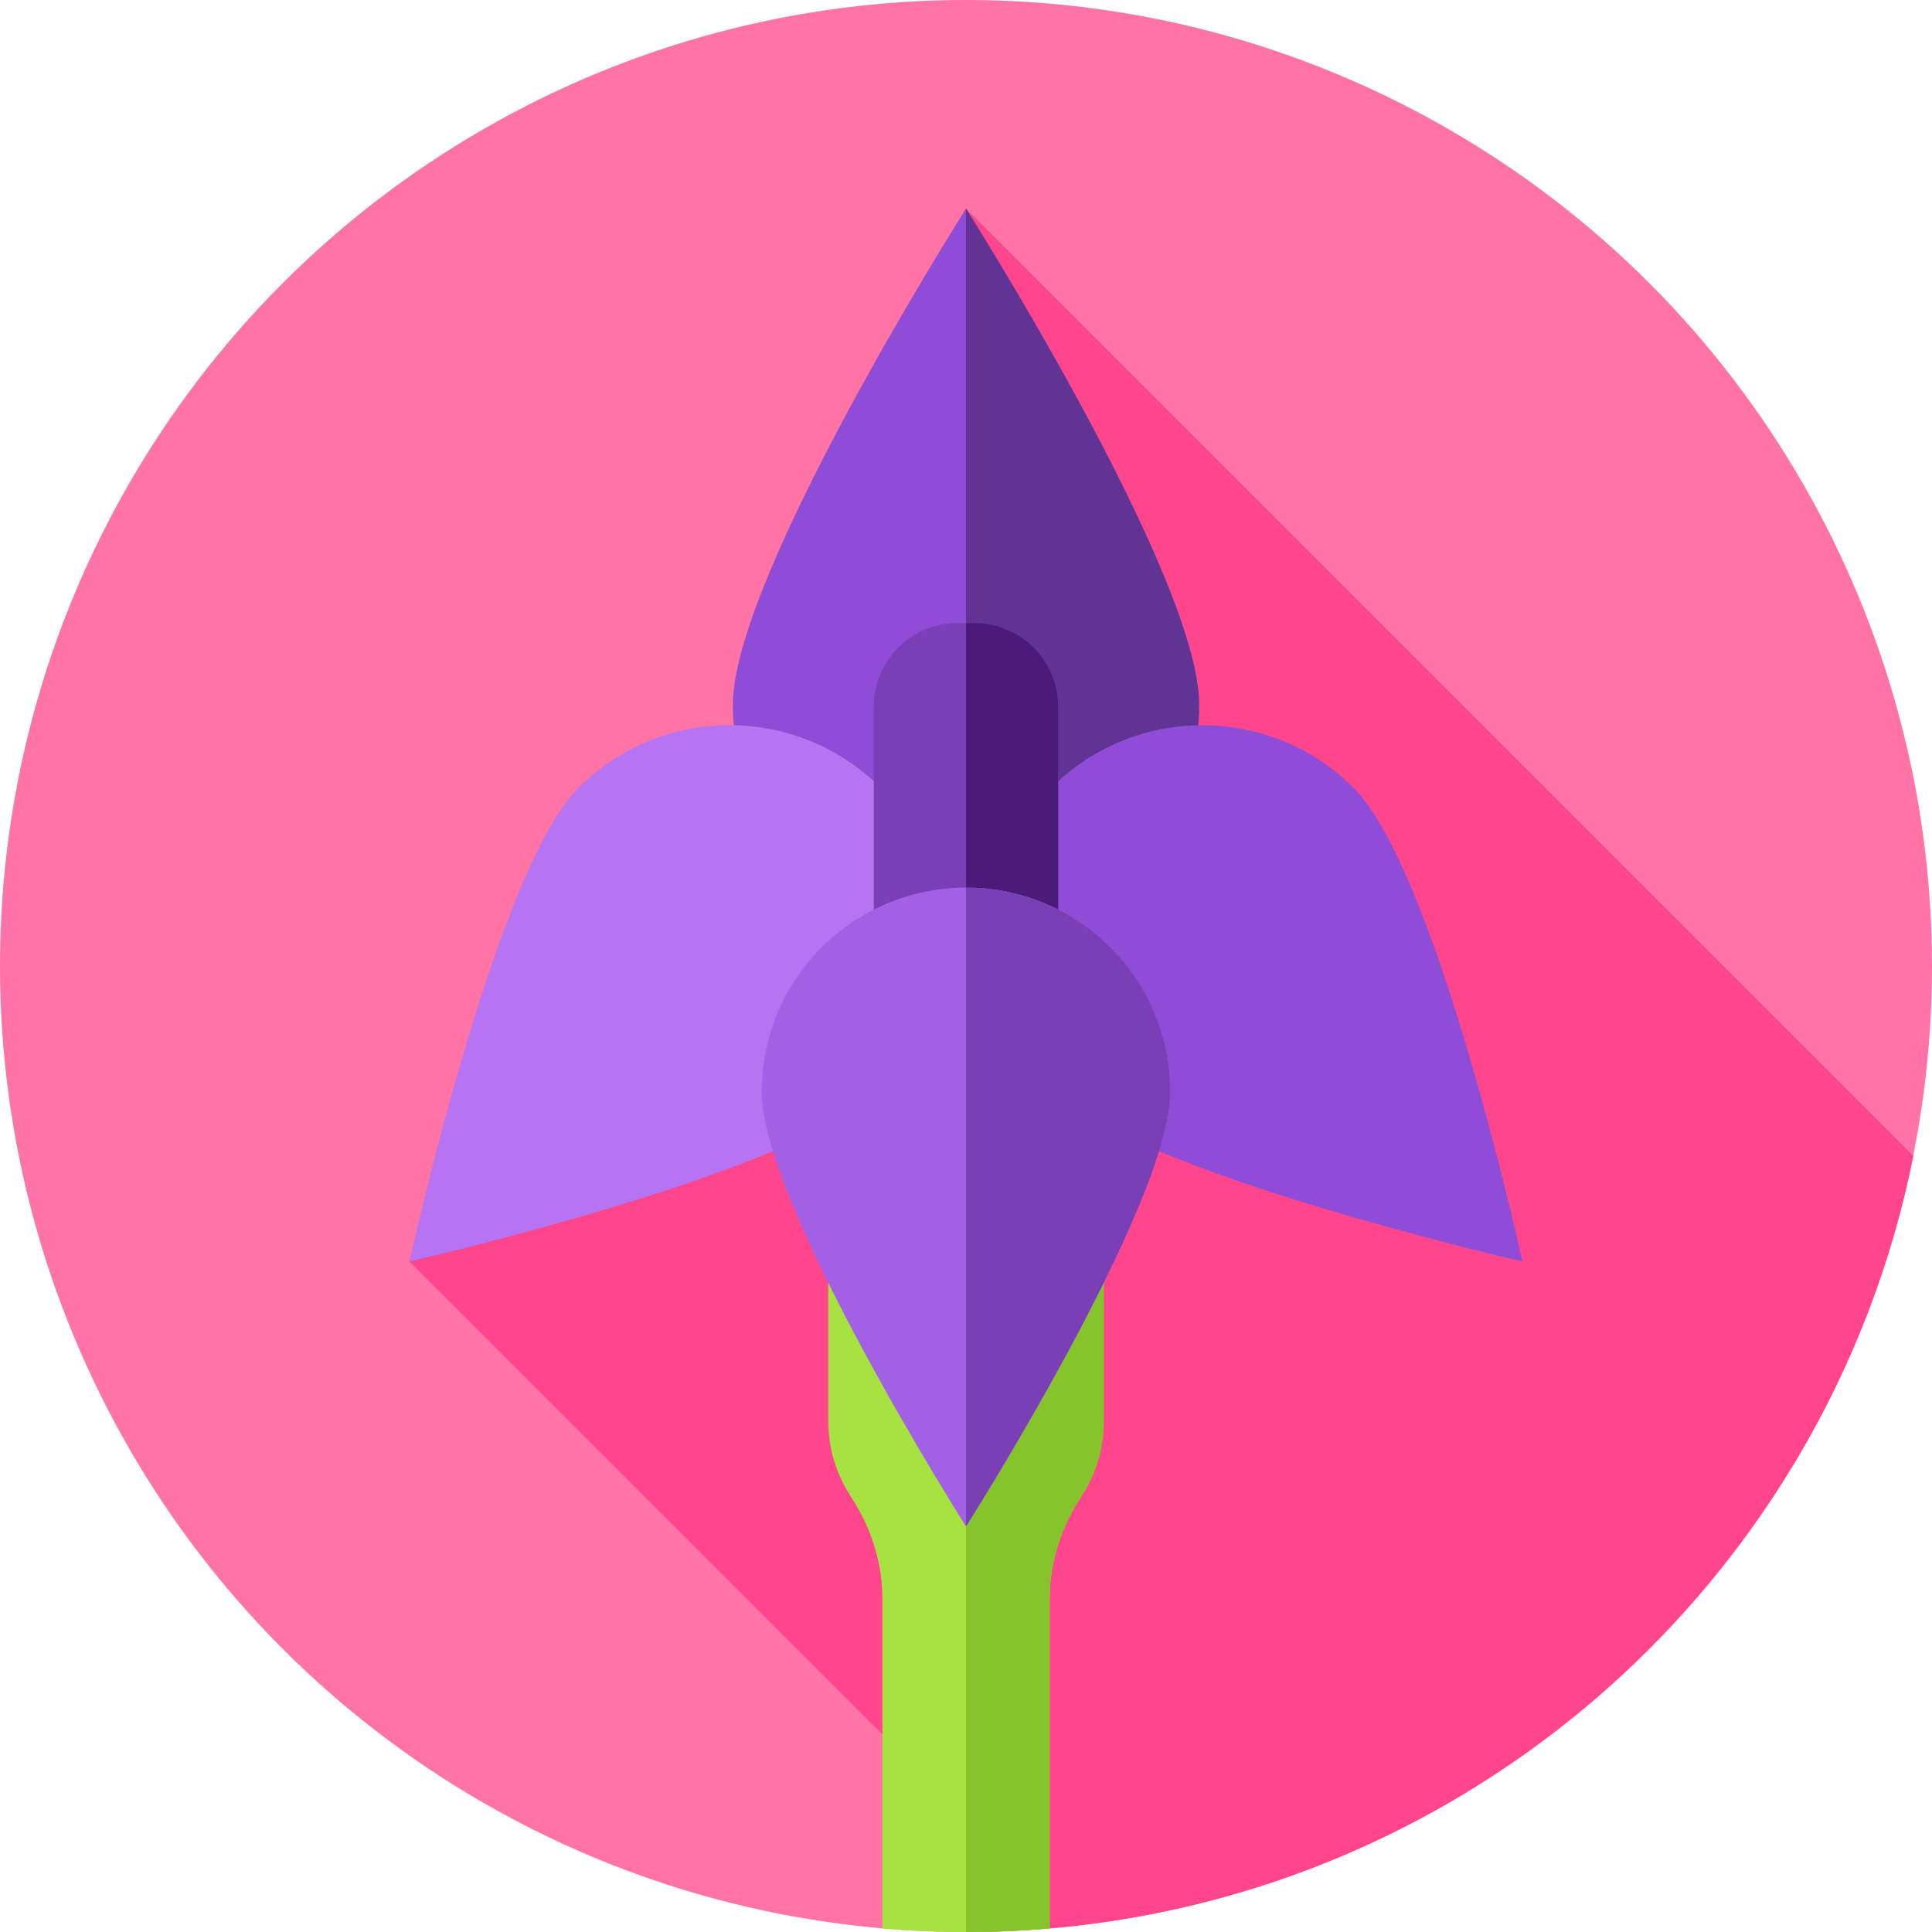 <svg id="Capa_1" enable-background="new 0 0 512 512" height="512" viewBox="0 0 512 512" width="512" xmlns="http://www.w3.org/2000/svg"><g><g><g><g><g><g><g><circle cx="256" cy="256" fill="#ff73a5" r="256"/></g></g></g></g></g></g><path d="m256 55.294-49.277 158.886-98.189 120.117 152.778 152.779.306 24.864c121.647-2.62 222.398-90.092 245.432-205.595z" fill="#ff468c"/><g><path d="m194.214 186.769c0-34.124 61.786-131.475 61.786-131.475s61.786 97.351 61.786 131.475-27.662 61.785-61.786 61.785-61.786-27.662-61.786-61.785z" fill="#8f4cd6"/></g><g><path d="m256 55.294-.001.002v193.259h.001c34.124 0 61.786-27.663 61.786-61.786 0-34.124-61.786-131.475-61.786-131.475z" fill="#613394"/></g><g><path d="m256 272.338c-20.152 0-36.489 16.336-36.489 36.489v67.765c0 7.388 2.196 14.262 5.97 20.008 5.299 8.066 8.365 17.391 8.365 27.042v87.415c7.302.624 14.69.943 22.154.943s14.852-.319 22.154-.945v-87.415c0-9.651 3.066-18.976 8.365-27.042 3.774-5.745 5.97-12.62 5.97-20.008v-67.765c0-20.151-16.337-36.487-36.489-36.487z" fill="#a7e340"/></g><g><path d="m256 272.338-.001 239.662h.001c7.464 0 14.852-.319 22.154-.945v-87.415c0-9.651 3.066-18.976 8.365-27.042 3.774-5.745 5.97-12.62 5.97-20.008v-67.765c0-20.151-16.337-36.487-36.489-36.487z" fill="#86c42b"/></g><g><path d="m233.528 288.64c-22.011 22.194-124.993 45.657-124.993 45.657s22.611-103.173 44.622-125.367 57.847-22.342 80.041-.331 22.341 57.847.33 80.041z" fill="#b674f2"/></g><g><path d="m278.472 288.64c22.011 22.194 124.993 45.657 124.993 45.657s-22.611-103.173-44.622-125.367-57.847-22.342-80.041-.331c-22.193 22.012-22.341 57.847-.33 80.041z" fill="#8f4cd6"/></g><g><path d="m258.273 263.242h-4.546c-12.235 0-22.154-9.919-22.154-22.154v-53.817c0-12.235 9.919-22.154 22.154-22.154h4.546c12.235 0 22.154 9.919 22.154 22.154v53.817c0 12.236-9.919 22.154-22.154 22.154z" fill="#7a3eb5"/></g><g><path d="m258.273 165.118h-2.274v98.125h2.274c12.235 0 22.154-9.918 22.154-22.154v-53.817c0-12.236-9.919-22.154-22.154-22.154z" fill="#4b1b7a"/></g><g><path d="m310.124 289.353c0 29.892-54.124 115.17-54.124 115.17s-54.124-85.278-54.124-115.17 24.232-54.124 54.124-54.124 54.124 24.233 54.124 54.124z" fill="#a260e5"/></g><g><path d="m310.124 289.353c0-29.892-24.232-54.124-54.124-54.124 0 0 0 0-.001 0v169.292l.001.001c0 .001 54.124-85.277 54.124-115.169z" fill="#7a3eb5"/></g></g></svg>